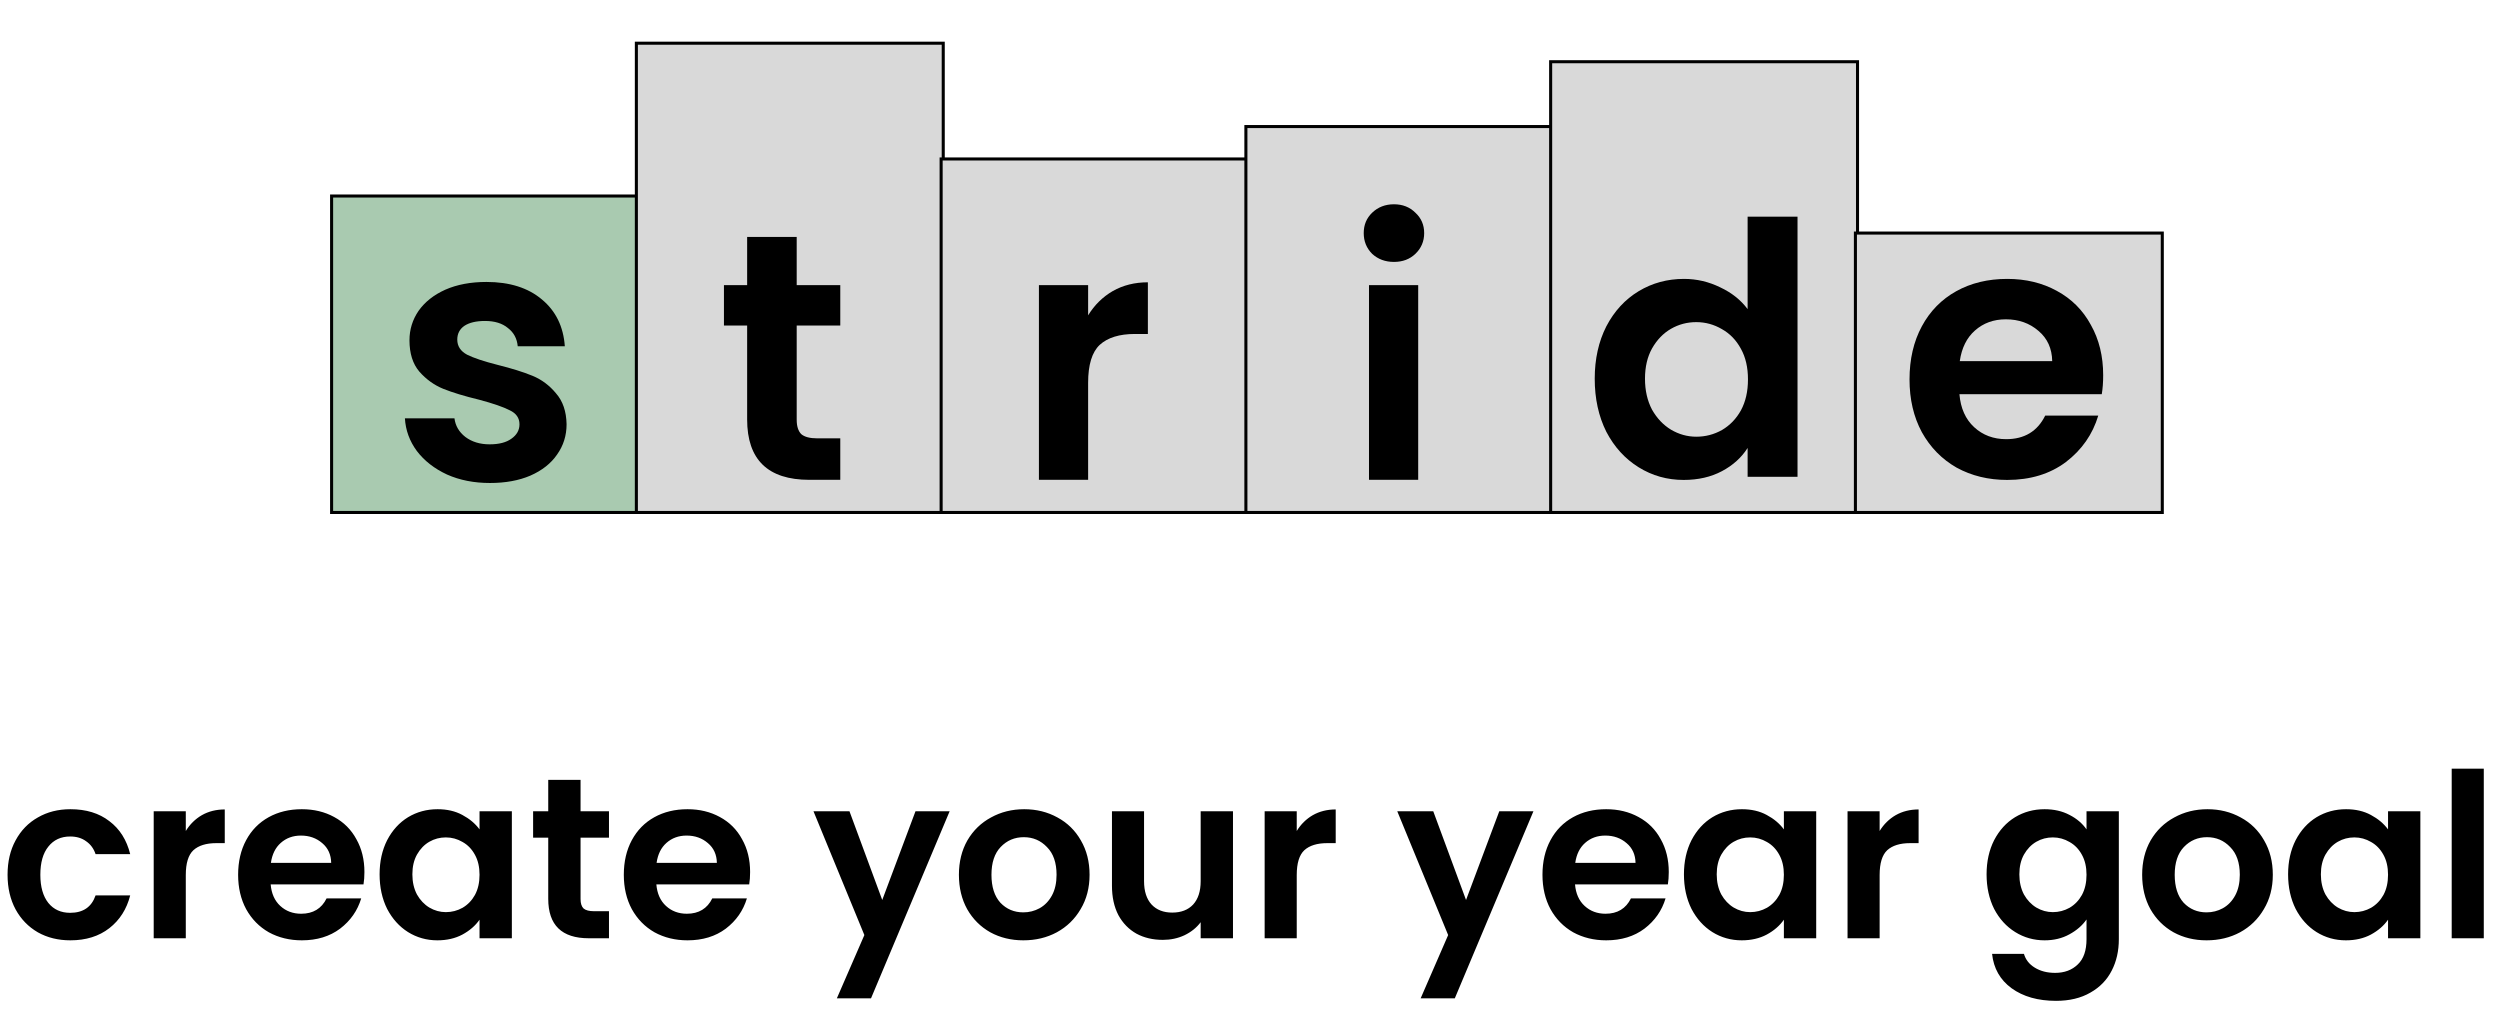 <svg width="818" height="337" viewBox="0 0 818 337" fill="none" xmlns="http://www.w3.org/2000/svg">
<rect x="108.5" y="64.136" width="100.408" height="103.545" fill="#A9CAB0" stroke="black"/>
<rect x="208.218" y="14.136" width="100.408" height="153.545" fill="#D9D9D9" stroke="black"/>
<rect x="307.937" y="52.015" width="100.408" height="115.667" fill="#D9D9D9" stroke="black"/>
<rect x="407.655" y="41.409" width="100.408" height="126.273" fill="#D9D9D9" stroke="black"/>
<rect x="507.373" y="20.197" width="100.408" height="147.485" fill="#D9D9D9" stroke="black"/>
<rect x="607.092" y="76.258" width="100.408" height="91.424" fill="#D9D9D9" stroke="black"/>
<path d="M160.315 158.035C155.102 158.035 150.425 157.115 146.285 155.275C142.145 153.358 138.848 150.79 136.395 147.57C134.018 144.35 132.715 140.785 132.485 136.875H148.7C149.007 139.328 150.195 141.36 152.265 142.97C154.412 144.58 157.057 145.385 160.2 145.385C163.267 145.385 165.643 144.772 167.33 143.545C169.093 142.318 169.975 140.747 169.975 138.83C169.975 136.76 168.902 135.227 166.755 134.23C164.685 133.157 161.35 132.007 156.75 130.78C151.997 129.63 148.087 128.442 145.02 127.215C142.03 125.988 139.423 124.11 137.2 121.58C135.053 119.05 133.98 115.638 133.98 111.345C133.98 107.818 134.977 104.598 136.97 101.685C139.04 98.772 141.953 96.472 145.71 94.785C149.543 93.098 154.028 92.255 159.165 92.255C166.755 92.255 172.812 94.172 177.335 98.005C181.858 101.762 184.35 106.86 184.81 113.3H169.4C169.17 110.77 168.097 108.777 166.18 107.32C164.34 105.787 161.848 105.02 158.705 105.02C155.792 105.02 153.53 105.557 151.92 106.63C150.387 107.703 149.62 109.198 149.62 111.115C149.62 113.262 150.693 114.91 152.84 116.06C154.987 117.133 158.322 118.245 162.845 119.395C167.445 120.545 171.24 121.733 174.23 122.96C177.22 124.187 179.788 126.103 181.935 128.71C184.158 131.24 185.308 134.613 185.385 138.83C185.385 142.51 184.35 145.807 182.28 148.72C180.287 151.633 177.373 153.933 173.54 155.62C169.783 157.23 165.375 158.035 160.315 158.035Z" fill="black"/>
<path d="M260.68 106.515V137.335C260.68 139.482 261.178 141.053 262.175 142.05C263.248 142.97 265.012 143.43 267.465 143.43H274.94V157H264.82C251.25 157 244.465 150.407 244.465 137.22V106.515H236.875V93.29H244.465V77.535H260.68V93.29H274.94V106.515H260.68Z" fill="black"/>
<path d="M356.035 103.18C358.105 99.807 360.788 97.162 364.085 95.245C367.458 93.328 371.292 92.37 375.585 92.37V109.275H371.33C366.27 109.275 362.437 110.463 359.83 112.84C357.3 115.217 356.035 119.357 356.035 125.26V157H339.935V93.29H356.035V103.18Z" fill="black"/>
<path d="M456.1 85.7C453.263 85.7 450.887 84.818 448.97 83.055C447.13 81.215 446.21 78.953 446.21 76.27C446.21 73.587 447.13 71.363 448.97 69.6C450.887 67.76 453.263 66.84 456.1 66.84C458.937 66.84 461.275 67.76 463.115 69.6C465.032 71.363 465.99 73.587 465.99 76.27C465.99 78.953 465.032 81.215 463.115 83.055C461.275 84.818 458.937 85.7 456.1 85.7ZM464.035 93.29V157H447.935V93.29H464.035Z" fill="black"/>
<path d="M521.795 123.915C521.795 117.475 523.06 111.763 525.59 106.78C528.197 101.797 531.723 97.963 536.17 95.28C540.617 92.597 545.562 91.255 551.005 91.255C555.145 91.255 559.093 92.175 562.85 94.015C566.607 95.778 569.597 98.155 571.82 101.145V70.9H588.15V156H571.82V146.57C569.827 149.713 567.028 152.243 563.425 154.16C559.822 156.077 555.643 157.035 550.89 157.035C545.523 157.035 540.617 155.655 536.17 152.895C531.723 150.135 528.197 146.263 525.59 141.28C523.06 136.22 521.795 130.432 521.795 123.915ZM571.935 124.145C571.935 120.235 571.168 116.9 569.635 114.14C568.102 111.303 566.032 109.157 563.425 107.7C560.818 106.167 558.02 105.4 555.03 105.4C552.04 105.4 549.28 106.128 546.75 107.585C544.22 109.042 542.15 111.188 540.54 114.025C539.007 116.785 538.24 120.082 538.24 123.915C538.24 127.748 539.007 131.122 540.54 134.035C542.15 136.872 544.22 139.057 546.75 140.59C549.357 142.123 552.117 142.89 555.03 142.89C558.02 142.89 560.818 142.162 563.425 140.705C566.032 139.172 568.102 137.025 569.635 134.265C571.168 131.428 571.935 128.055 571.935 124.145Z" fill="black"/>
<path d="M688.16 122.765C688.16 125.065 688.007 127.135 687.7 128.975H641.125C641.508 133.575 643.118 137.178 645.955 139.785C648.792 142.392 652.28 143.695 656.42 143.695C662.4 143.695 666.655 141.127 669.185 135.99H686.55C684.71 142.123 681.183 147.183 675.97 151.17C670.757 155.08 664.355 157.035 656.765 157.035C650.632 157.035 645.112 155.693 640.205 153.01C635.375 150.25 631.58 146.378 628.82 141.395C626.137 136.412 624.795 130.662 624.795 124.145C624.795 117.552 626.137 111.763 628.82 106.78C631.503 101.797 635.26 97.963 640.09 95.28C644.92 92.597 650.478 91.255 656.765 91.255C662.822 91.255 668.227 92.558 672.98 95.165C677.81 97.772 681.528 101.49 684.135 106.32C686.818 111.073 688.16 116.555 688.16 122.765ZM671.485 118.165C671.408 114.025 669.913 110.728 667 108.275C664.087 105.745 660.522 104.48 656.305 104.48C652.318 104.48 648.945 105.707 646.185 108.16C643.502 110.537 641.853 113.872 641.24 118.165H671.485Z" fill="black"/>
<path d="M2.475 286.225C2.475 281.925 3.35 278.175 5.1 274.975C6.85 271.725 9.275 269.225 12.375 267.475C15.475 265.675 19.025 264.775 23.025 264.775C28.175 264.775 32.425 266.075 35.775 268.675C39.175 271.225 41.45 274.825 42.6 279.475H31.275C30.675 277.675 29.65 276.275 28.2 275.275C26.8 274.225 25.05 273.7 22.95 273.7C19.95 273.7 17.575 274.8 15.825 277C14.075 279.15 13.2 282.225 13.2 286.225C13.2 290.175 14.075 293.25 15.825 295.45C17.575 297.6 19.95 298.675 22.95 298.675C27.2 298.675 29.975 296.775 31.275 292.975H42.6C41.45 297.475 39.175 301.05 35.775 303.7C32.375 306.35 28.125 307.675 23.025 307.675C19.025 307.675 15.475 306.8 12.375 305.05C9.275 303.25 6.85 300.75 5.1 297.55C3.35 294.3 2.475 290.525 2.475 286.225ZM60.792 271.9C62.142 269.7 63.892 267.975 66.042 266.725C68.242 265.475 70.742 264.85 73.542 264.85V275.875H70.767C67.467 275.875 64.967 276.65 63.267 278.2C61.617 279.75 60.792 282.45 60.792 286.3V307H50.292V265.45H60.792V271.9ZM119.239 285.325C119.239 286.825 119.139 288.175 118.939 289.375H88.564C88.814 292.375 89.865 294.725 91.715 296.425C93.564 298.125 95.84 298.975 98.54 298.975C102.439 298.975 105.214 297.3 106.864 293.95H118.189C116.989 297.95 114.689 301.25 111.289 303.85C107.889 306.4 103.714 307.675 98.764 307.675C94.764 307.675 91.165 306.8 87.965 305.05C84.814 303.25 82.34 300.725 80.54 297.475C78.79 294.225 77.915 290.475 77.915 286.225C77.915 281.925 78.79 278.15 80.54 274.9C82.29 271.65 84.74 269.15 87.889 267.4C91.04 265.65 94.665 264.775 98.764 264.775C102.714 264.775 106.239 265.625 109.339 267.325C112.489 269.025 114.914 271.45 116.614 274.6C118.364 277.7 119.239 281.275 119.239 285.325ZM108.364 282.325C108.314 279.625 107.339 277.475 105.439 275.875C103.539 274.225 101.214 273.4 98.465 273.4C95.865 273.4 93.665 274.2 91.865 275.8C90.115 277.35 89.04 279.525 88.639 282.325H108.364ZM124.204 286.075C124.204 281.875 125.029 278.15 126.679 274.9C128.379 271.65 130.654 269.15 133.504 267.4C136.404 265.65 139.629 264.775 143.179 264.775C146.279 264.775 148.979 265.4 151.279 266.65C153.629 267.9 155.504 269.475 156.904 271.375V265.45H167.479V307H156.904V300.925C155.554 302.875 153.679 304.5 151.279 305.8C148.929 307.05 146.204 307.675 143.104 307.675C139.604 307.675 136.404 306.775 133.504 304.975C130.654 303.175 128.379 300.65 126.679 297.4C125.029 294.1 124.204 290.325 124.204 286.075ZM156.904 286.225C156.904 283.675 156.404 281.5 155.404 279.7C154.404 277.85 153.054 276.45 151.354 275.5C149.654 274.5 147.829 274 145.879 274C143.929 274 142.129 274.475 140.479 275.425C138.829 276.375 137.479 277.775 136.429 279.625C135.429 281.425 134.929 283.575 134.929 286.075C134.929 288.575 135.429 290.775 136.429 292.675C137.479 294.525 138.829 295.95 140.479 296.95C142.179 297.95 143.979 298.45 145.879 298.45C147.829 298.45 149.654 297.975 151.354 297.025C153.054 296.025 154.404 294.625 155.404 292.825C156.404 290.975 156.904 288.775 156.904 286.225ZM189.959 274.075V294.175C189.959 295.575 190.284 296.6 190.934 297.25C191.634 297.85 192.784 298.15 194.384 298.15H199.259V307H192.659C183.809 307 179.384 302.7 179.384 294.1V274.075H174.434V265.45H179.384V255.175H189.959V265.45H199.259V274.075H189.959ZM245.436 285.325C245.436 286.825 245.336 288.175 245.136 289.375H214.761C215.011 292.375 216.061 294.725 217.911 296.425C219.761 298.125 222.036 298.975 224.736 298.975C228.636 298.975 231.411 297.3 233.061 293.95H244.386C243.186 297.95 240.886 301.25 237.486 303.85C234.086 306.4 229.911 307.675 224.961 307.675C220.961 307.675 217.361 306.8 214.161 305.05C211.011 303.25 208.536 300.725 206.736 297.475C204.986 294.225 204.111 290.475 204.111 286.225C204.111 281.925 204.986 278.15 206.736 274.9C208.486 271.65 210.936 269.15 214.086 267.4C217.236 265.65 220.861 264.775 224.961 264.775C228.911 264.775 232.436 265.625 235.536 267.325C238.686 269.025 241.111 271.45 242.811 274.6C244.561 277.7 245.436 281.275 245.436 285.325ZM234.561 282.325C234.511 279.625 233.536 277.475 231.636 275.875C229.736 274.225 227.411 273.4 224.661 273.4C222.061 273.4 219.861 274.2 218.061 275.8C216.311 277.35 215.236 279.525 214.836 282.325H234.561ZM310.721 265.45L284.996 326.65H273.821L282.821 305.95L266.171 265.45H277.946L288.671 294.475L299.546 265.45H310.721ZM334.831 307.675C330.831 307.675 327.231 306.8 324.031 305.05C320.831 303.25 318.306 300.725 316.456 297.475C314.656 294.225 313.756 290.475 313.756 286.225C313.756 281.975 314.681 278.225 316.531 274.975C318.431 271.725 321.006 269.225 324.256 267.475C327.506 265.675 331.131 264.775 335.131 264.775C339.131 264.775 342.756 265.675 346.006 267.475C349.256 269.225 351.806 271.725 353.656 274.975C355.556 278.225 356.506 281.975 356.506 286.225C356.506 290.475 355.531 294.225 353.581 297.475C351.681 300.725 349.081 303.25 345.781 305.05C342.531 306.8 338.881 307.675 334.831 307.675ZM334.831 298.525C336.731 298.525 338.506 298.075 340.156 297.175C341.856 296.225 343.206 294.825 344.206 292.975C345.206 291.125 345.706 288.875 345.706 286.225C345.706 282.275 344.656 279.25 342.556 277.15C340.506 275 337.981 273.925 334.981 273.925C331.981 273.925 329.456 275 327.406 277.15C325.406 279.25 324.406 282.275 324.406 286.225C324.406 290.175 325.381 293.225 327.331 295.375C329.331 297.475 331.831 298.525 334.831 298.525ZM403.433 265.45V307H392.858V301.75C391.508 303.55 389.733 304.975 387.533 306.025C385.383 307.025 383.033 307.525 380.483 307.525C377.233 307.525 374.358 306.85 371.858 305.5C369.358 304.1 367.383 302.075 365.933 299.425C364.533 296.725 363.833 293.525 363.833 289.825V265.45H374.333V288.325C374.333 291.625 375.158 294.175 376.808 295.975C378.458 297.725 380.708 298.6 383.558 298.6C386.458 298.6 388.733 297.725 390.383 295.975C392.033 294.175 392.858 291.625 392.858 288.325V265.45H403.433ZM424.293 271.9C425.643 269.7 427.393 267.975 429.543 266.725C431.743 265.475 434.243 264.85 437.043 264.85V275.875H434.268C430.968 275.875 428.468 276.65 426.768 278.2C425.118 279.75 424.293 282.45 424.293 286.3V307H413.793V265.45H424.293V271.9ZM501.737 265.45L476.012 326.65H464.837L473.837 305.95L457.187 265.45H468.962L479.687 294.475L490.562 265.45H501.737ZM546.022 285.325C546.022 286.825 545.922 288.175 545.722 289.375H515.347C515.597 292.375 516.647 294.725 518.497 296.425C520.347 298.125 522.622 298.975 525.322 298.975C529.222 298.975 531.997 297.3 533.647 293.95H544.972C543.772 297.95 541.472 301.25 538.072 303.85C534.672 306.4 530.497 307.675 525.547 307.675C521.547 307.675 517.947 306.8 514.747 305.05C511.597 303.25 509.122 300.725 507.322 297.475C505.572 294.225 504.697 290.475 504.697 286.225C504.697 281.925 505.572 278.15 507.322 274.9C509.072 271.65 511.522 269.15 514.672 267.4C517.822 265.65 521.447 264.775 525.547 264.775C529.497 264.775 533.022 265.625 536.122 267.325C539.272 269.025 541.697 271.45 543.397 274.6C545.147 277.7 546.022 281.275 546.022 285.325ZM535.147 282.325C535.097 279.625 534.122 277.475 532.222 275.875C530.322 274.225 527.997 273.4 525.247 273.4C522.647 273.4 520.447 274.2 518.647 275.8C516.897 277.35 515.822 279.525 515.422 282.325H535.147ZM550.986 286.075C550.986 281.875 551.811 278.15 553.461 274.9C555.161 271.65 557.436 269.15 560.286 267.4C563.186 265.65 566.411 264.775 569.961 264.775C573.061 264.775 575.761 265.4 578.061 266.65C580.411 267.9 582.286 269.475 583.686 271.375V265.45H594.261V307H583.686V300.925C582.336 302.875 580.461 304.5 578.061 305.8C575.711 307.05 572.986 307.675 569.886 307.675C566.386 307.675 563.186 306.775 560.286 304.975C557.436 303.175 555.161 300.65 553.461 297.4C551.811 294.1 550.986 290.325 550.986 286.075ZM583.686 286.225C583.686 283.675 583.186 281.5 582.186 279.7C581.186 277.85 579.836 276.45 578.136 275.5C576.436 274.5 574.611 274 572.661 274C570.711 274 568.911 274.475 567.261 275.425C565.611 276.375 564.261 277.775 563.211 279.625C562.211 281.425 561.711 283.575 561.711 286.075C561.711 288.575 562.211 290.775 563.211 292.675C564.261 294.525 565.611 295.95 567.261 296.95C568.961 297.95 570.761 298.45 572.661 298.45C574.611 298.45 576.436 297.975 578.136 297.025C579.836 296.025 581.186 294.625 582.186 292.825C583.186 290.975 583.686 288.775 583.686 286.225ZM615.016 271.9C616.366 269.7 618.116 267.975 620.266 266.725C622.466 265.475 624.966 264.85 627.766 264.85V275.875H624.991C621.691 275.875 619.191 276.65 617.491 278.2C615.841 279.75 615.016 282.45 615.016 286.3V307H604.516V265.45H615.016V271.9ZM668.984 264.775C672.084 264.775 674.809 265.4 677.159 266.65C679.509 267.85 681.359 269.425 682.709 271.375V265.45H693.284V307.3C693.284 311.15 692.509 314.575 690.959 317.575C689.409 320.625 687.084 323.025 683.984 324.775C680.884 326.575 677.134 327.475 672.734 327.475C666.834 327.475 661.984 326.1 658.184 323.35C654.434 320.6 652.309 316.85 651.809 312.1H662.234C662.784 314 663.959 315.5 665.759 316.6C667.609 317.75 669.834 318.325 672.434 318.325C675.484 318.325 677.959 317.4 679.859 315.55C681.759 313.75 682.709 311 682.709 307.3V300.85C681.359 302.8 679.484 304.425 677.084 305.725C674.734 307.025 672.034 307.675 668.984 307.675C665.484 307.675 662.284 306.775 659.384 304.975C656.484 303.175 654.184 300.65 652.484 297.4C650.834 294.1 650.009 290.325 650.009 286.075C650.009 281.875 650.834 278.15 652.484 274.9C654.184 271.65 656.459 269.15 659.309 267.4C662.209 265.65 665.434 264.775 668.984 264.775ZM682.709 286.225C682.709 283.675 682.209 281.5 681.209 279.7C680.209 277.85 678.859 276.45 677.159 275.5C675.459 274.5 673.634 274 671.684 274C669.734 274 667.934 274.475 666.284 275.425C664.634 276.375 663.284 277.775 662.234 279.625C661.234 281.425 660.734 283.575 660.734 286.075C660.734 288.575 661.234 290.775 662.234 292.675C663.284 294.525 664.634 295.95 666.284 296.95C667.984 297.95 669.784 298.45 671.684 298.45C673.634 298.45 675.459 297.975 677.159 297.025C678.859 296.025 680.209 294.625 681.209 292.825C682.209 290.975 682.709 288.775 682.709 286.225ZM721.989 307.675C717.989 307.675 714.389 306.8 711.189 305.05C707.989 303.25 705.464 300.725 703.614 297.475C701.814 294.225 700.914 290.475 700.914 286.225C700.914 281.975 701.839 278.225 703.689 274.975C705.589 271.725 708.164 269.225 711.414 267.475C714.664 265.675 718.289 264.775 722.289 264.775C726.289 264.775 729.914 265.675 733.164 267.475C736.414 269.225 738.964 271.725 740.814 274.975C742.714 278.225 743.664 281.975 743.664 286.225C743.664 290.475 742.689 294.225 740.739 297.475C738.839 300.725 736.239 303.25 732.939 305.05C729.689 306.8 726.039 307.675 721.989 307.675ZM721.989 298.525C723.889 298.525 725.664 298.075 727.314 297.175C729.014 296.225 730.364 294.825 731.364 292.975C732.364 291.125 732.864 288.875 732.864 286.225C732.864 282.275 731.814 279.25 729.714 277.15C727.664 275 725.139 273.925 722.139 273.925C719.139 273.925 716.614 275 714.564 277.15C712.564 279.25 711.564 282.275 711.564 286.225C711.564 290.175 712.539 293.225 714.489 295.375C716.489 297.475 718.989 298.525 721.989 298.525ZM748.666 286.075C748.666 281.875 749.491 278.15 751.141 274.9C752.841 271.65 755.116 269.15 757.966 267.4C760.866 265.65 764.091 264.775 767.641 264.775C770.741 264.775 773.441 265.4 775.741 266.65C778.091 267.9 779.966 269.475 781.366 271.375V265.45H791.941V307H781.366V300.925C780.016 302.875 778.141 304.5 775.741 305.8C773.391 307.05 770.666 307.675 767.566 307.675C764.066 307.675 760.866 306.775 757.966 304.975C755.116 303.175 752.841 300.65 751.141 297.4C749.491 294.1 748.666 290.325 748.666 286.075ZM781.366 286.225C781.366 283.675 780.866 281.5 779.866 279.7C778.866 277.85 777.516 276.45 775.816 275.5C774.116 274.5 772.291 274 770.341 274C768.391 274 766.591 274.475 764.941 275.425C763.291 276.375 761.941 277.775 760.891 279.625C759.891 281.425 759.391 283.575 759.391 286.075C759.391 288.575 759.891 290.775 760.891 292.675C761.941 294.525 763.291 295.95 764.941 296.95C766.641 297.95 768.441 298.45 770.341 298.45C772.291 298.45 774.116 297.975 775.816 297.025C777.516 296.025 778.866 294.625 779.866 292.825C780.866 290.975 781.366 288.775 781.366 286.225ZM812.696 251.5V307H802.196V251.5H812.696Z" fill="black"/>
</svg>
